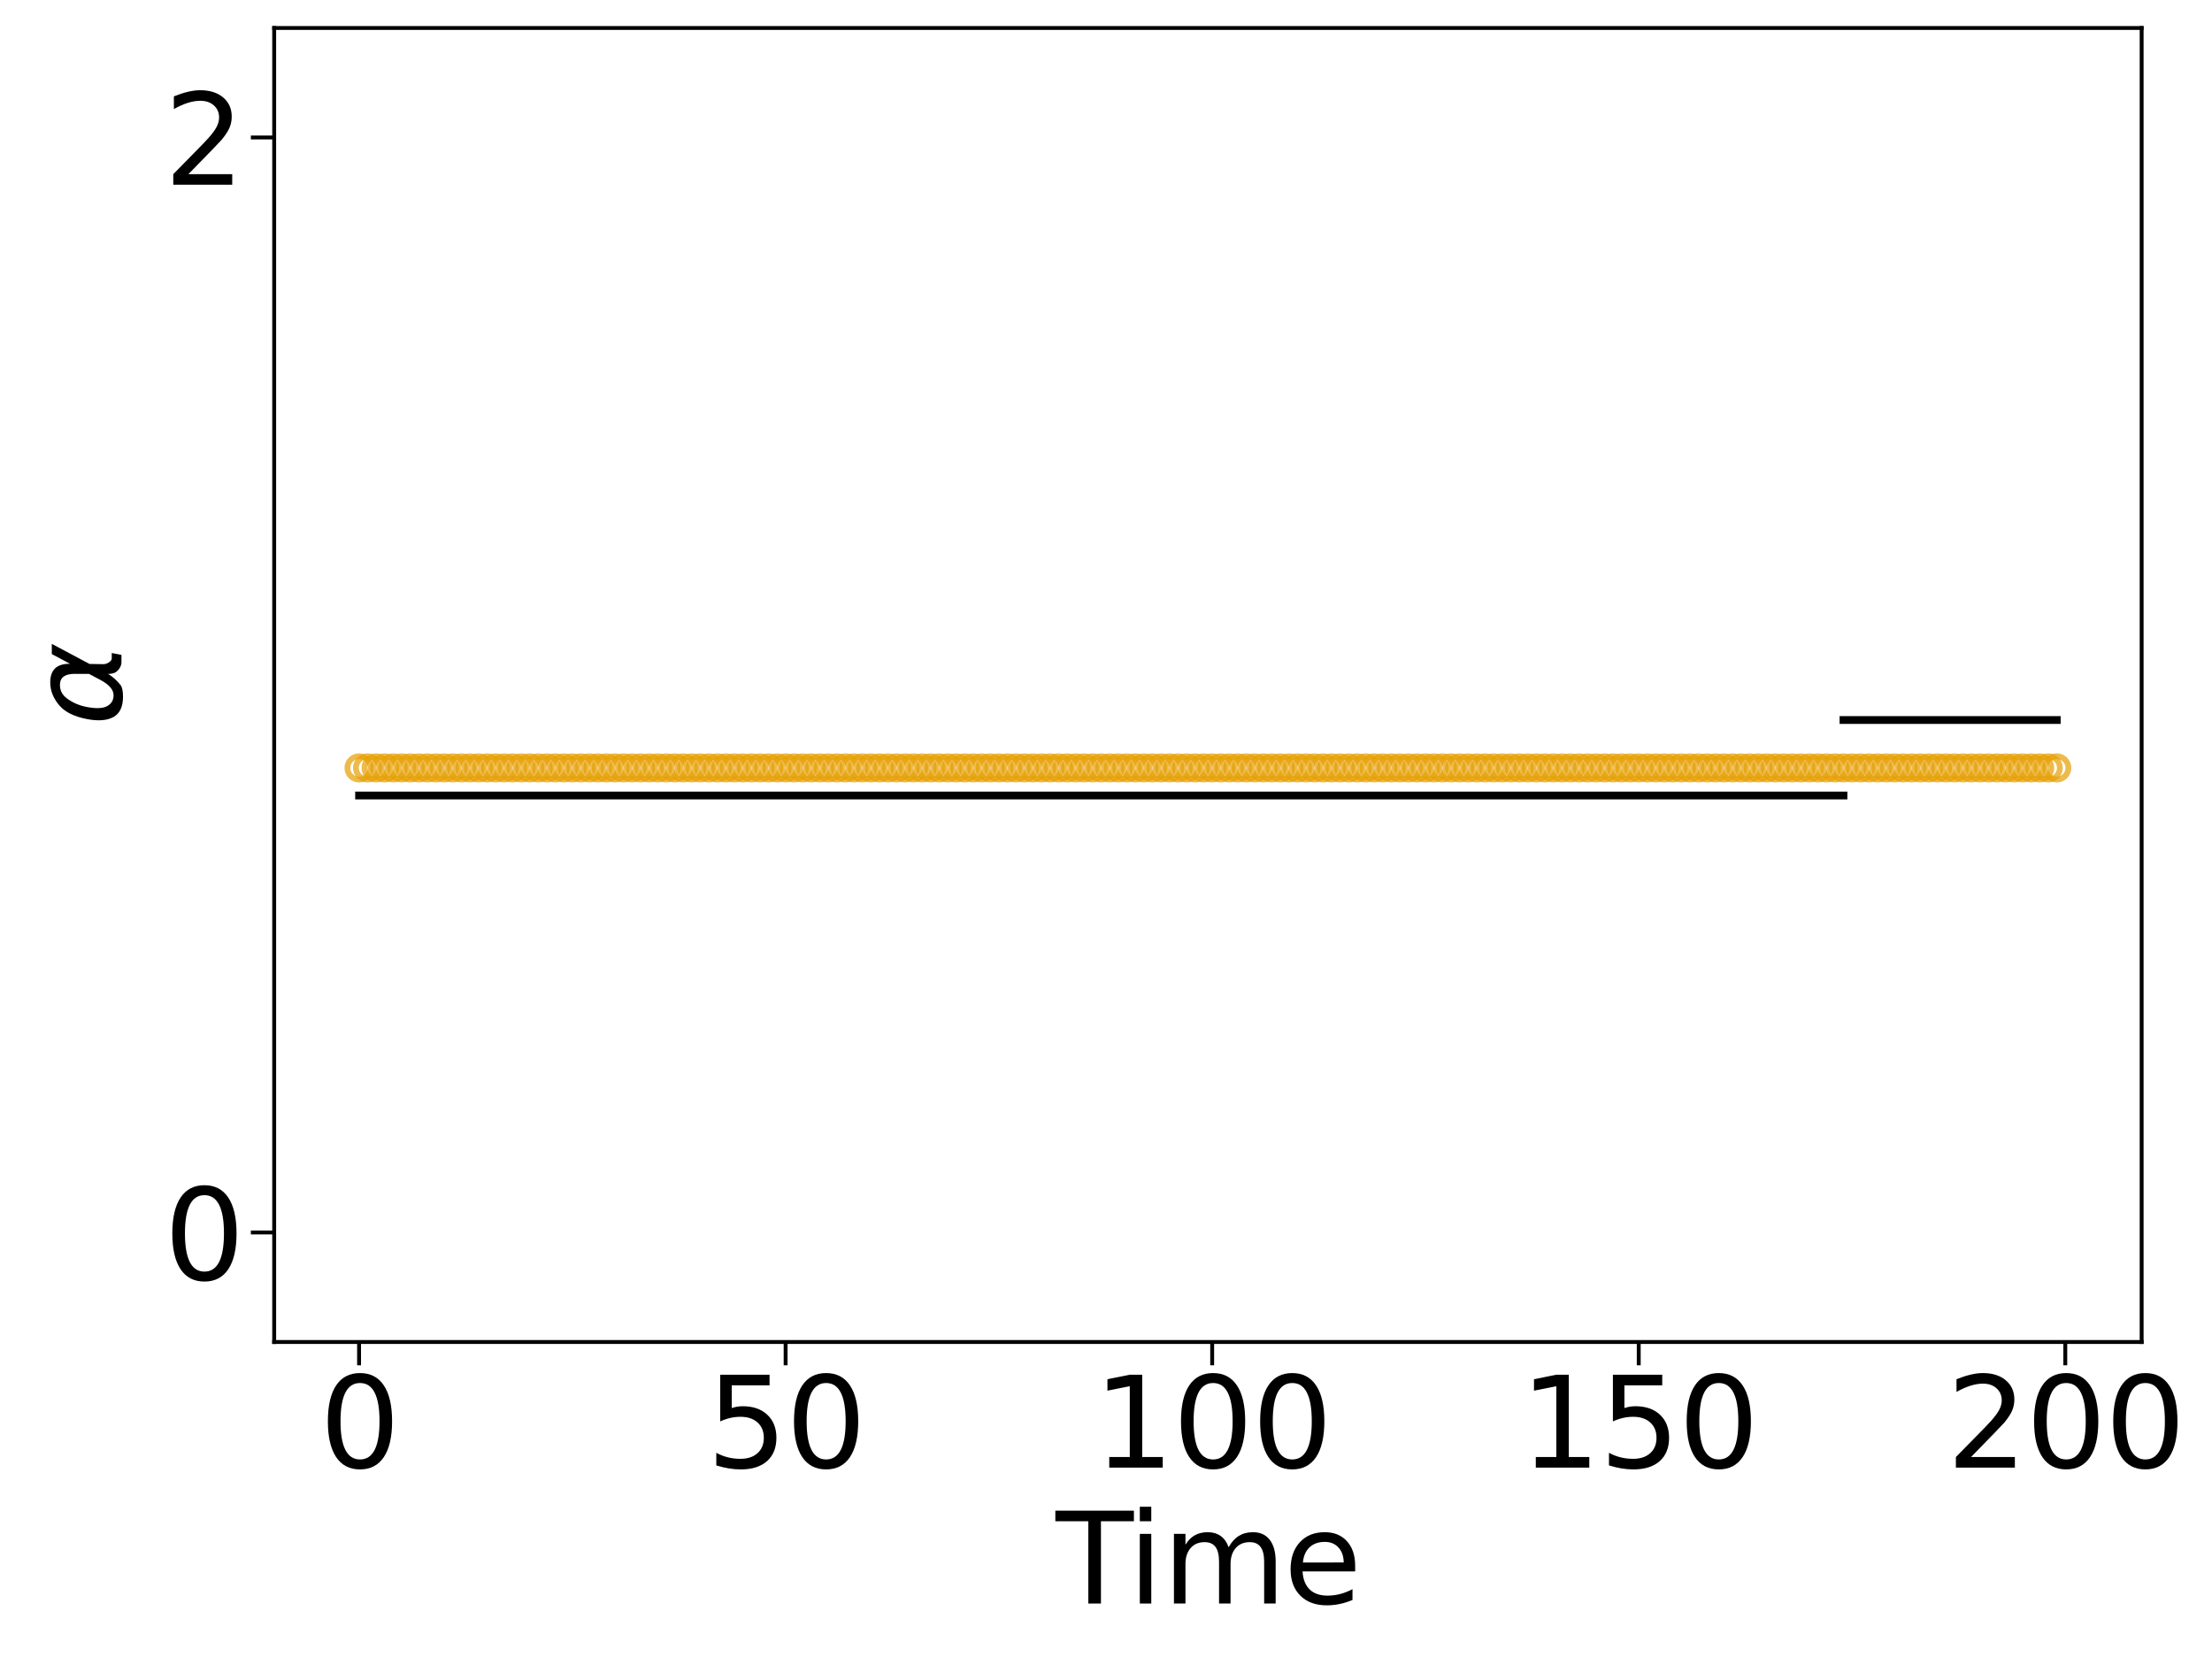 <?xml version="1.0" encoding="utf-8" standalone="no"?>
<!DOCTYPE svg PUBLIC "-//W3C//DTD SVG 1.1//EN"
  "http://www.w3.org/Graphics/SVG/1.1/DTD/svg11.dtd">
<svg xmlns:xlink="http://www.w3.org/1999/xlink" width="569.011pt" height="426.4pt" viewBox="0 0 569.011 426.4" xmlns="http://www.w3.org/2000/svg" version="1.1">
 <defs>
  <style type="text/css">*{stroke-linejoin: round; stroke-linecap: butt}</style>
 </defs>
 <g id="figure_1">
  <g id="patch_1">
   <path d="M 0 426.4 
L 569.011 426.4 
L 569.011 0 
L 0 0 
z
" style="fill: #ffffff"/>
  </g>
  <g id="axes_1">
   <g id="patch_2">
    <path d="M 70.53 345.26 
L 550.912 345.26 
L 550.912 7.2 
L 70.53 7.2 
z
" style="fill: #ffffff"/>
   </g>
   <g id="matplotlib.axis_1">
    <g id="xtick_1">
     <g id="line2d_1">
      <defs>
       <path id="m7468b38b75" d="M 0 0 
L 0 6 
" style="stroke: #000000"/>
      </defs>
      <g>
       <use xlink:href="#m7468b38b75" x="92.366" y="345.26" style="stroke: #000000"/>
      </g>
     </g>
     <g id="text_1">
      <!-- 0 -->
      <g transform="translate(82.186 377.575) scale(0.32 -0.32)">
       <defs>
        <path id="DejaVuSans-30" d="M 2034 4250 
Q 1547 4250 1301 3770 
Q 1056 3291 1056 2328 
Q 1056 1369 1301 889 
Q 1547 409 2034 409 
Q 2525 409 2770 889 
Q 3016 1369 3016 2328 
Q 3016 3291 2770 3770 
Q 2525 4250 2034 4250 
z
M 2034 4750 
Q 2819 4750 3233 4129 
Q 3647 3509 3647 2328 
Q 3647 1150 3233 529 
Q 2819 -91 2034 -91 
Q 1250 -91 836 529 
Q 422 1150 422 2328 
Q 422 3509 836 4129 
Q 1250 4750 2034 4750 
z
" transform="scale(0.016)"/>
       </defs>
       <use xlink:href="#DejaVuSans-30"/>
      </g>
     </g>
    </g>
    <g id="xtick_2">
     <g id="line2d_2">
      <g>
       <use xlink:href="#m7468b38b75" x="202.092" y="345.26" style="stroke: #000000"/>
      </g>
     </g>
     <g id="text_2">
      <!-- 50 -->
      <g transform="translate(181.732 377.575) scale(0.32 -0.32)">
       <defs>
        <path id="DejaVuSans-35" d="M 691 4666 
L 3169 4666 
L 3169 4134 
L 1269 4134 
L 1269 2991 
Q 1406 3038 1543 3061 
Q 1681 3084 1819 3084 
Q 2600 3084 3056 2656 
Q 3513 2228 3513 1497 
Q 3513 744 3044 326 
Q 2575 -91 1722 -91 
Q 1428 -91 1123 -41 
Q 819 9 494 109 
L 494 744 
Q 775 591 1075 516 
Q 1375 441 1709 441 
Q 2250 441 2565 725 
Q 2881 1009 2881 1497 
Q 2881 1984 2565 2268 
Q 2250 2553 1709 2553 
Q 1456 2553 1204 2497 
Q 953 2441 691 2322 
L 691 4666 
z
" transform="scale(0.016)"/>
       </defs>
       <use xlink:href="#DejaVuSans-35"/>
       <use xlink:href="#DejaVuSans-30" x="63.623"/>
      </g>
     </g>
    </g>
    <g id="xtick_3">
     <g id="line2d_3">
      <g>
       <use xlink:href="#m7468b38b75" x="311.818" y="345.26" style="stroke: #000000"/>
      </g>
     </g>
     <g id="text_3">
      <!-- 100 -->
      <g transform="translate(281.278 377.575) scale(0.32 -0.32)">
       <defs>
        <path id="DejaVuSans-31" d="M 794 531 
L 1825 531 
L 1825 4091 
L 703 3866 
L 703 4441 
L 1819 4666 
L 2450 4666 
L 2450 531 
L 3481 531 
L 3481 0 
L 794 0 
L 794 531 
z
" transform="scale(0.016)"/>
       </defs>
       <use xlink:href="#DejaVuSans-31"/>
       <use xlink:href="#DejaVuSans-30" x="63.623"/>
       <use xlink:href="#DejaVuSans-30" x="127.246"/>
      </g>
     </g>
    </g>
    <g id="xtick_4">
     <g id="line2d_4">
      <g>
       <use xlink:href="#m7468b38b75" x="421.544" y="345.26" style="stroke: #000000"/>
      </g>
     </g>
     <g id="text_4">
      <!-- 150 -->
      <g transform="translate(391.004 377.575) scale(0.32 -0.32)">
       <use xlink:href="#DejaVuSans-31"/>
       <use xlink:href="#DejaVuSans-35" x="63.623"/>
       <use xlink:href="#DejaVuSans-30" x="127.246"/>
      </g>
     </g>
    </g>
    <g id="xtick_5">
     <g id="line2d_5">
      <g>
       <use xlink:href="#m7468b38b75" x="531.271" y="345.26" style="stroke: #000000"/>
      </g>
     </g>
     <g id="text_5">
      <!-- 200 -->
      <g transform="translate(500.731 377.575) scale(0.32 -0.32)">
       <defs>
        <path id="DejaVuSans-32" d="M 1228 531 
L 3431 531 
L 3431 0 
L 469 0 
L 469 531 
Q 828 903 1448 1529 
Q 2069 2156 2228 2338 
Q 2531 2678 2651 2914 
Q 2772 3150 2772 3378 
Q 2772 3750 2511 3984 
Q 2250 4219 1831 4219 
Q 1534 4219 1204 4116 
Q 875 4013 500 3803 
L 500 4441 
Q 881 4594 1212 4672 
Q 1544 4750 1819 4750 
Q 2544 4750 2975 4387 
Q 3406 4025 3406 3419 
Q 3406 3131 3298 2873 
Q 3191 2616 2906 2266 
Q 2828 2175 2409 1742 
Q 1991 1309 1228 531 
z
" transform="scale(0.016)"/>
       </defs>
       <use xlink:href="#DejaVuSans-32"/>
       <use xlink:href="#DejaVuSans-30" x="63.623"/>
       <use xlink:href="#DejaVuSans-30" x="127.246"/>
      </g>
     </g>
    </g>
    <g id="text_6">
     <!-- Time -->
     <g transform="translate(271.573 412.545) scale(0.32 -0.32)">
      <defs>
       <path id="DejaVuSans-54" d="M -19 4666 
L 3928 4666 
L 3928 4134 
L 2272 4134 
L 2272 0 
L 1638 0 
L 1638 4134 
L -19 4134 
L -19 4666 
z
" transform="scale(0.016)"/>
       <path id="DejaVuSans-69" d="M 603 3500 
L 1178 3500 
L 1178 0 
L 603 0 
L 603 3500 
z
M 603 4863 
L 1178 4863 
L 1178 4134 
L 603 4134 
L 603 4863 
z
" transform="scale(0.016)"/>
       <path id="DejaVuSans-6d" d="M 3328 2828 
Q 3544 3216 3844 3400 
Q 4144 3584 4550 3584 
Q 5097 3584 5394 3201 
Q 5691 2819 5691 2113 
L 5691 0 
L 5113 0 
L 5113 2094 
Q 5113 2597 4934 2840 
Q 4756 3084 4391 3084 
Q 3944 3084 3684 2787 
Q 3425 2491 3425 1978 
L 3425 0 
L 2847 0 
L 2847 2094 
Q 2847 2600 2669 2842 
Q 2491 3084 2119 3084 
Q 1678 3084 1418 2786 
Q 1159 2488 1159 1978 
L 1159 0 
L 581 0 
L 581 3500 
L 1159 3500 
L 1159 2956 
Q 1356 3278 1631 3431 
Q 1906 3584 2284 3584 
Q 2666 3584 2933 3390 
Q 3200 3197 3328 2828 
z
" transform="scale(0.016)"/>
       <path id="DejaVuSans-65" d="M 3597 1894 
L 3597 1613 
L 953 1613 
Q 991 1019 1311 708 
Q 1631 397 2203 397 
Q 2534 397 2845 478 
Q 3156 559 3463 722 
L 3463 178 
Q 3153 47 2828 -22 
Q 2503 -91 2169 -91 
Q 1331 -91 842 396 
Q 353 884 353 1716 
Q 353 2575 817 3079 
Q 1281 3584 2069 3584 
Q 2775 3584 3186 3129 
Q 3597 2675 3597 1894 
z
M 3022 2063 
Q 3016 2534 2758 2815 
Q 2500 3097 2075 3097 
Q 1594 3097 1305 2825 
Q 1016 2553 972 2059 
L 3022 2063 
z
" transform="scale(0.016)"/>
      </defs>
      <use xlink:href="#DejaVuSans-54"/>
      <use xlink:href="#DejaVuSans-69" x="57.959"/>
      <use xlink:href="#DejaVuSans-6d" x="85.742"/>
      <use xlink:href="#DejaVuSans-65" x="183.154"/>
     </g>
    </g>
   </g>
   <g id="matplotlib.axis_2">
    <g id="ytick_1">
     <g id="line2d_6">
      <defs>
       <path id="m9750dbea5c" d="M 0 0 
L -6 0 
" style="stroke: #000000"/>
      </defs>
      <g>
       <use xlink:href="#m9750dbea5c" x="70.53" y="317.088" style="stroke: #000000"/>
      </g>
     </g>
     <g id="text_7">
      <!-- 0 -->
      <g transform="translate(42.17 329.246) scale(0.32 -0.32)">
       <use xlink:href="#DejaVuSans-30"/>
      </g>
     </g>
    </g>
    <g id="ytick_2">
     <g id="line2d_7">
      <g>
       <use xlink:href="#m9750dbea5c" x="70.53" y="35.372" style="stroke: #000000"/>
      </g>
     </g>
     <g id="text_8">
      <!-- 2 -->
      <g transform="translate(42.17 47.529) scale(0.32 -0.32)">
       <use xlink:href="#DejaVuSans-32"/>
      </g>
     </g>
    </g>
    <g id="text_9">
     <!-- $α$ -->
     <g transform="translate(31.515 186.79) rotate(-90) scale(0.32 -0.32)">
      <defs>
       <path id="DejaVuSans-Oblique-3b1" d="M 2619 1628 
L 2622 2350 
Q 2625 3088 2069 3091 
Q 1653 3094 1394 2747 
Q 1069 2319 959 1747 
Q 825 1059 994 731 
Q 1169 397 1547 397 
Q 1966 397 2319 1063 
L 2619 1628 
z
M 2166 3578 
Q 3141 3594 3128 2584 
Q 3128 2584 3616 3500 
L 4128 3500 
L 3119 1603 
L 3109 919 
Q 3109 766 3194 638 
Q 3291 488 3391 488 
L 3669 488 
L 3575 0 
L 3228 0 
Q 2934 0 2722 263 
Q 2622 394 2619 669 
Q 2416 334 2066 50 
Q 1900 -81 1453 -78 
Q 722 -72 456 397 
Q 184 884 353 1747 
Q 534 2675 1009 3097 
Q 1544 3569 2166 3578 
z
" transform="scale(0.016)"/>
      </defs>
      <use xlink:href="#DejaVuSans-Oblique-3b1" transform="translate(0 0.844)"/>
     </g>
    </g>
   </g>
   <g id="line2d_8">
    <defs>
     <path id="mde50f53dd7" d="M 0 3 
C 0.796 3 1.559 2.684 2.121 2.121 
C 2.684 1.559 3 0.796 3 0 
C 3 -0.796 2.684 -1.559 2.121 -2.121 
C 1.559 -2.684 0.796 -3 0 -3 
C -0.796 -3 -1.559 -2.684 -2.121 -2.121 
C -2.684 -1.559 -3 -0.796 -3 0 
C -3 0.796 -2.684 1.559 -2.121 2.121 
C -1.559 2.684 -0.796 3 0 3 
z
" style="stroke: #e69f00; stroke-opacity: 0.7; stroke-width: 1.5"/>
    </defs>
    <g clip-path="url(#p33b80fe5d4)">
     <use xlink:href="#mde50f53dd7" x="92.366" y="197.562" style="fill-opacity: 0; stroke: #e69f00; stroke-opacity: 0.7; stroke-width: 1.5"/>
     <use xlink:href="#mde50f53dd7" x="94.56" y="197.562" style="fill-opacity: 0; stroke: #e69f00; stroke-opacity: 0.7; stroke-width: 1.5"/>
     <use xlink:href="#mde50f53dd7" x="96.755" y="197.562" style="fill-opacity: 0; stroke: #e69f00; stroke-opacity: 0.7; stroke-width: 1.5"/>
     <use xlink:href="#mde50f53dd7" x="98.949" y="197.562" style="fill-opacity: 0; stroke: #e69f00; stroke-opacity: 0.7; stroke-width: 1.5"/>
     <use xlink:href="#mde50f53dd7" x="101.144" y="197.562" style="fill-opacity: 0; stroke: #e69f00; stroke-opacity: 0.7; stroke-width: 1.5"/>
     <use xlink:href="#mde50f53dd7" x="103.338" y="197.562" style="fill-opacity: 0; stroke: #e69f00; stroke-opacity: 0.7; stroke-width: 1.5"/>
     <use xlink:href="#mde50f53dd7" x="105.533" y="197.562" style="fill-opacity: 0; stroke: #e69f00; stroke-opacity: 0.7; stroke-width: 1.5"/>
     <use xlink:href="#mde50f53dd7" x="107.727" y="197.562" style="fill-opacity: 0; stroke: #e69f00; stroke-opacity: 0.7; stroke-width: 1.5"/>
     <use xlink:href="#mde50f53dd7" x="109.922" y="197.562" style="fill-opacity: 0; stroke: #e69f00; stroke-opacity: 0.7; stroke-width: 1.5"/>
     <use xlink:href="#mde50f53dd7" x="112.116" y="197.562" style="fill-opacity: 0; stroke: #e69f00; stroke-opacity: 0.7; stroke-width: 1.5"/>
     <use xlink:href="#mde50f53dd7" x="114.311" y="197.562" style="fill-opacity: 0; stroke: #e69f00; stroke-opacity: 0.7; stroke-width: 1.5"/>
     <use xlink:href="#mde50f53dd7" x="116.505" y="197.562" style="fill-opacity: 0; stroke: #e69f00; stroke-opacity: 0.7; stroke-width: 1.5"/>
     <use xlink:href="#mde50f53dd7" x="118.7" y="197.562" style="fill-opacity: 0; stroke: #e69f00; stroke-opacity: 0.7; stroke-width: 1.5"/>
     <use xlink:href="#mde50f53dd7" x="120.894" y="197.562" style="fill-opacity: 0; stroke: #e69f00; stroke-opacity: 0.7; stroke-width: 1.5"/>
     <use xlink:href="#mde50f53dd7" x="123.089" y="197.562" style="fill-opacity: 0; stroke: #e69f00; stroke-opacity: 0.7; stroke-width: 1.5"/>
     <use xlink:href="#mde50f53dd7" x="125.283" y="197.562" style="fill-opacity: 0; stroke: #e69f00; stroke-opacity: 0.7; stroke-width: 1.5"/>
     <use xlink:href="#mde50f53dd7" x="127.478" y="197.562" style="fill-opacity: 0; stroke: #e69f00; stroke-opacity: 0.7; stroke-width: 1.5"/>
     <use xlink:href="#mde50f53dd7" x="129.672" y="197.562" style="fill-opacity: 0; stroke: #e69f00; stroke-opacity: 0.7; stroke-width: 1.5"/>
     <use xlink:href="#mde50f53dd7" x="131.867" y="197.562" style="fill-opacity: 0; stroke: #e69f00; stroke-opacity: 0.7; stroke-width: 1.5"/>
     <use xlink:href="#mde50f53dd7" x="134.062" y="197.562" style="fill-opacity: 0; stroke: #e69f00; stroke-opacity: 0.7; stroke-width: 1.5"/>
     <use xlink:href="#mde50f53dd7" x="136.256" y="197.562" style="fill-opacity: 0; stroke: #e69f00; stroke-opacity: 0.7; stroke-width: 1.5"/>
     <use xlink:href="#mde50f53dd7" x="138.451" y="197.562" style="fill-opacity: 0; stroke: #e69f00; stroke-opacity: 0.7; stroke-width: 1.5"/>
     <use xlink:href="#mde50f53dd7" x="140.645" y="197.562" style="fill-opacity: 0; stroke: #e69f00; stroke-opacity: 0.7; stroke-width: 1.5"/>
     <use xlink:href="#mde50f53dd7" x="142.84" y="197.562" style="fill-opacity: 0; stroke: #e69f00; stroke-opacity: 0.7; stroke-width: 1.5"/>
     <use xlink:href="#mde50f53dd7" x="145.034" y="197.562" style="fill-opacity: 0; stroke: #e69f00; stroke-opacity: 0.7; stroke-width: 1.5"/>
     <use xlink:href="#mde50f53dd7" x="147.229" y="197.562" style="fill-opacity: 0; stroke: #e69f00; stroke-opacity: 0.7; stroke-width: 1.5"/>
     <use xlink:href="#mde50f53dd7" x="149.423" y="197.562" style="fill-opacity: 0; stroke: #e69f00; stroke-opacity: 0.7; stroke-width: 1.5"/>
     <use xlink:href="#mde50f53dd7" x="151.618" y="197.562" style="fill-opacity: 0; stroke: #e69f00; stroke-opacity: 0.7; stroke-width: 1.5"/>
     <use xlink:href="#mde50f53dd7" x="153.812" y="197.562" style="fill-opacity: 0; stroke: #e69f00; stroke-opacity: 0.7; stroke-width: 1.5"/>
     <use xlink:href="#mde50f53dd7" x="156.007" y="197.562" style="fill-opacity: 0; stroke: #e69f00; stroke-opacity: 0.7; stroke-width: 1.5"/>
     <use xlink:href="#mde50f53dd7" x="158.201" y="197.562" style="fill-opacity: 0; stroke: #e69f00; stroke-opacity: 0.7; stroke-width: 1.5"/>
     <use xlink:href="#mde50f53dd7" x="160.396" y="197.562" style="fill-opacity: 0; stroke: #e69f00; stroke-opacity: 0.7; stroke-width: 1.5"/>
     <use xlink:href="#mde50f53dd7" x="162.59" y="197.562" style="fill-opacity: 0; stroke: #e69f00; stroke-opacity: 0.7; stroke-width: 1.5"/>
     <use xlink:href="#mde50f53dd7" x="164.785" y="197.562" style="fill-opacity: 0; stroke: #e69f00; stroke-opacity: 0.7; stroke-width: 1.5"/>
     <use xlink:href="#mde50f53dd7" x="166.979" y="197.562" style="fill-opacity: 0; stroke: #e69f00; stroke-opacity: 0.7; stroke-width: 1.5"/>
     <use xlink:href="#mde50f53dd7" x="169.174" y="197.562" style="fill-opacity: 0; stroke: #e69f00; stroke-opacity: 0.7; stroke-width: 1.5"/>
     <use xlink:href="#mde50f53dd7" x="171.368" y="197.562" style="fill-opacity: 0; stroke: #e69f00; stroke-opacity: 0.7; stroke-width: 1.5"/>
     <use xlink:href="#mde50f53dd7" x="173.563" y="197.562" style="fill-opacity: 0; stroke: #e69f00; stroke-opacity: 0.7; stroke-width: 1.5"/>
     <use xlink:href="#mde50f53dd7" x="175.757" y="197.562" style="fill-opacity: 0; stroke: #e69f00; stroke-opacity: 0.7; stroke-width: 1.5"/>
     <use xlink:href="#mde50f53dd7" x="177.952" y="197.562" style="fill-opacity: 0; stroke: #e69f00; stroke-opacity: 0.7; stroke-width: 1.5"/>
     <use xlink:href="#mde50f53dd7" x="180.147" y="197.562" style="fill-opacity: 0; stroke: #e69f00; stroke-opacity: 0.7; stroke-width: 1.5"/>
     <use xlink:href="#mde50f53dd7" x="182.341" y="197.562" style="fill-opacity: 0; stroke: #e69f00; stroke-opacity: 0.7; stroke-width: 1.5"/>
     <use xlink:href="#mde50f53dd7" x="184.536" y="197.562" style="fill-opacity: 0; stroke: #e69f00; stroke-opacity: 0.7; stroke-width: 1.5"/>
     <use xlink:href="#mde50f53dd7" x="186.73" y="197.562" style="fill-opacity: 0; stroke: #e69f00; stroke-opacity: 0.7; stroke-width: 1.5"/>
     <use xlink:href="#mde50f53dd7" x="188.925" y="197.562" style="fill-opacity: 0; stroke: #e69f00; stroke-opacity: 0.7; stroke-width: 1.5"/>
     <use xlink:href="#mde50f53dd7" x="191.119" y="197.562" style="fill-opacity: 0; stroke: #e69f00; stroke-opacity: 0.7; stroke-width: 1.5"/>
     <use xlink:href="#mde50f53dd7" x="193.314" y="197.562" style="fill-opacity: 0; stroke: #e69f00; stroke-opacity: 0.7; stroke-width: 1.5"/>
     <use xlink:href="#mde50f53dd7" x="195.508" y="197.562" style="fill-opacity: 0; stroke: #e69f00; stroke-opacity: 0.7; stroke-width: 1.5"/>
     <use xlink:href="#mde50f53dd7" x="197.703" y="197.562" style="fill-opacity: 0; stroke: #e69f00; stroke-opacity: 0.7; stroke-width: 1.5"/>
     <use xlink:href="#mde50f53dd7" x="199.897" y="197.562" style="fill-opacity: 0; stroke: #e69f00; stroke-opacity: 0.7; stroke-width: 1.5"/>
     <use xlink:href="#mde50f53dd7" x="202.092" y="197.562" style="fill-opacity: 0; stroke: #e69f00; stroke-opacity: 0.7; stroke-width: 1.5"/>
     <use xlink:href="#mde50f53dd7" x="204.286" y="197.562" style="fill-opacity: 0; stroke: #e69f00; stroke-opacity: 0.7; stroke-width: 1.5"/>
     <use xlink:href="#mde50f53dd7" x="206.481" y="197.562" style="fill-opacity: 0; stroke: #e69f00; stroke-opacity: 0.7; stroke-width: 1.5"/>
     <use xlink:href="#mde50f53dd7" x="208.675" y="197.562" style="fill-opacity: 0; stroke: #e69f00; stroke-opacity: 0.7; stroke-width: 1.5"/>
     <use xlink:href="#mde50f53dd7" x="210.87" y="197.562" style="fill-opacity: 0; stroke: #e69f00; stroke-opacity: 0.7; stroke-width: 1.5"/>
     <use xlink:href="#mde50f53dd7" x="213.064" y="197.562" style="fill-opacity: 0; stroke: #e69f00; stroke-opacity: 0.7; stroke-width: 1.5"/>
     <use xlink:href="#mde50f53dd7" x="215.259" y="197.562" style="fill-opacity: 0; stroke: #e69f00; stroke-opacity: 0.7; stroke-width: 1.5"/>
     <use xlink:href="#mde50f53dd7" x="217.453" y="197.562" style="fill-opacity: 0; stroke: #e69f00; stroke-opacity: 0.7; stroke-width: 1.5"/>
     <use xlink:href="#mde50f53dd7" x="219.648" y="197.562" style="fill-opacity: 0; stroke: #e69f00; stroke-opacity: 0.7; stroke-width: 1.5"/>
     <use xlink:href="#mde50f53dd7" x="221.843" y="197.562" style="fill-opacity: 0; stroke: #e69f00; stroke-opacity: 0.7; stroke-width: 1.5"/>
     <use xlink:href="#mde50f53dd7" x="224.037" y="197.562" style="fill-opacity: 0; stroke: #e69f00; stroke-opacity: 0.7; stroke-width: 1.5"/>
     <use xlink:href="#mde50f53dd7" x="226.232" y="197.562" style="fill-opacity: 0; stroke: #e69f00; stroke-opacity: 0.7; stroke-width: 1.5"/>
     <use xlink:href="#mde50f53dd7" x="228.426" y="197.562" style="fill-opacity: 0; stroke: #e69f00; stroke-opacity: 0.7; stroke-width: 1.5"/>
     <use xlink:href="#mde50f53dd7" x="230.621" y="197.562" style="fill-opacity: 0; stroke: #e69f00; stroke-opacity: 0.7; stroke-width: 1.5"/>
     <use xlink:href="#mde50f53dd7" x="232.815" y="197.562" style="fill-opacity: 0; stroke: #e69f00; stroke-opacity: 0.7; stroke-width: 1.5"/>
     <use xlink:href="#mde50f53dd7" x="235.01" y="197.562" style="fill-opacity: 0; stroke: #e69f00; stroke-opacity: 0.7; stroke-width: 1.5"/>
     <use xlink:href="#mde50f53dd7" x="237.204" y="197.562" style="fill-opacity: 0; stroke: #e69f00; stroke-opacity: 0.7; stroke-width: 1.5"/>
     <use xlink:href="#mde50f53dd7" x="239.399" y="197.562" style="fill-opacity: 0; stroke: #e69f00; stroke-opacity: 0.7; stroke-width: 1.5"/>
     <use xlink:href="#mde50f53dd7" x="241.593" y="197.562" style="fill-opacity: 0; stroke: #e69f00; stroke-opacity: 0.7; stroke-width: 1.5"/>
     <use xlink:href="#mde50f53dd7" x="243.788" y="197.562" style="fill-opacity: 0; stroke: #e69f00; stroke-opacity: 0.7; stroke-width: 1.5"/>
     <use xlink:href="#mde50f53dd7" x="245.982" y="197.562" style="fill-opacity: 0; stroke: #e69f00; stroke-opacity: 0.7; stroke-width: 1.5"/>
     <use xlink:href="#mde50f53dd7" x="248.177" y="197.562" style="fill-opacity: 0; stroke: #e69f00; stroke-opacity: 0.7; stroke-width: 1.5"/>
     <use xlink:href="#mde50f53dd7" x="250.371" y="197.562" style="fill-opacity: 0; stroke: #e69f00; stroke-opacity: 0.7; stroke-width: 1.5"/>
     <use xlink:href="#mde50f53dd7" x="252.566" y="197.562" style="fill-opacity: 0; stroke: #e69f00; stroke-opacity: 0.7; stroke-width: 1.5"/>
     <use xlink:href="#mde50f53dd7" x="254.76" y="197.562" style="fill-opacity: 0; stroke: #e69f00; stroke-opacity: 0.7; stroke-width: 1.5"/>
     <use xlink:href="#mde50f53dd7" x="256.955" y="197.562" style="fill-opacity: 0; stroke: #e69f00; stroke-opacity: 0.7; stroke-width: 1.5"/>
     <use xlink:href="#mde50f53dd7" x="259.149" y="197.562" style="fill-opacity: 0; stroke: #e69f00; stroke-opacity: 0.7; stroke-width: 1.5"/>
     <use xlink:href="#mde50f53dd7" x="261.344" y="197.562" style="fill-opacity: 0; stroke: #e69f00; stroke-opacity: 0.7; stroke-width: 1.5"/>
     <use xlink:href="#mde50f53dd7" x="263.539" y="197.562" style="fill-opacity: 0; stroke: #e69f00; stroke-opacity: 0.7; stroke-width: 1.5"/>
     <use xlink:href="#mde50f53dd7" x="265.733" y="197.562" style="fill-opacity: 0; stroke: #e69f00; stroke-opacity: 0.7; stroke-width: 1.5"/>
     <use xlink:href="#mde50f53dd7" x="267.928" y="197.562" style="fill-opacity: 0; stroke: #e69f00; stroke-opacity: 0.7; stroke-width: 1.5"/>
     <use xlink:href="#mde50f53dd7" x="270.122" y="197.562" style="fill-opacity: 0; stroke: #e69f00; stroke-opacity: 0.7; stroke-width: 1.5"/>
     <use xlink:href="#mde50f53dd7" x="272.317" y="197.562" style="fill-opacity: 0; stroke: #e69f00; stroke-opacity: 0.7; stroke-width: 1.5"/>
     <use xlink:href="#mde50f53dd7" x="274.511" y="197.562" style="fill-opacity: 0; stroke: #e69f00; stroke-opacity: 0.7; stroke-width: 1.5"/>
     <use xlink:href="#mde50f53dd7" x="276.706" y="197.562" style="fill-opacity: 0; stroke: #e69f00; stroke-opacity: 0.7; stroke-width: 1.5"/>
     <use xlink:href="#mde50f53dd7" x="278.9" y="197.562" style="fill-opacity: 0; stroke: #e69f00; stroke-opacity: 0.7; stroke-width: 1.5"/>
     <use xlink:href="#mde50f53dd7" x="281.095" y="197.562" style="fill-opacity: 0; stroke: #e69f00; stroke-opacity: 0.7; stroke-width: 1.5"/>
     <use xlink:href="#mde50f53dd7" x="283.289" y="197.562" style="fill-opacity: 0; stroke: #e69f00; stroke-opacity: 0.7; stroke-width: 1.5"/>
     <use xlink:href="#mde50f53dd7" x="285.484" y="197.562" style="fill-opacity: 0; stroke: #e69f00; stroke-opacity: 0.7; stroke-width: 1.5"/>
     <use xlink:href="#mde50f53dd7" x="287.678" y="197.562" style="fill-opacity: 0; stroke: #e69f00; stroke-opacity: 0.7; stroke-width: 1.5"/>
     <use xlink:href="#mde50f53dd7" x="289.873" y="197.562" style="fill-opacity: 0; stroke: #e69f00; stroke-opacity: 0.7; stroke-width: 1.5"/>
     <use xlink:href="#mde50f53dd7" x="292.067" y="197.562" style="fill-opacity: 0; stroke: #e69f00; stroke-opacity: 0.7; stroke-width: 1.5"/>
     <use xlink:href="#mde50f53dd7" x="294.262" y="197.562" style="fill-opacity: 0; stroke: #e69f00; stroke-opacity: 0.7; stroke-width: 1.5"/>
     <use xlink:href="#mde50f53dd7" x="296.456" y="197.562" style="fill-opacity: 0; stroke: #e69f00; stroke-opacity: 0.7; stroke-width: 1.5"/>
     <use xlink:href="#mde50f53dd7" x="298.651" y="197.562" style="fill-opacity: 0; stroke: #e69f00; stroke-opacity: 0.7; stroke-width: 1.5"/>
     <use xlink:href="#mde50f53dd7" x="300.845" y="197.562" style="fill-opacity: 0; stroke: #e69f00; stroke-opacity: 0.7; stroke-width: 1.5"/>
     <use xlink:href="#mde50f53dd7" x="303.04" y="197.562" style="fill-opacity: 0; stroke: #e69f00; stroke-opacity: 0.7; stroke-width: 1.5"/>
     <use xlink:href="#mde50f53dd7" x="305.234" y="197.562" style="fill-opacity: 0; stroke: #e69f00; stroke-opacity: 0.7; stroke-width: 1.5"/>
     <use xlink:href="#mde50f53dd7" x="307.429" y="197.562" style="fill-opacity: 0; stroke: #e69f00; stroke-opacity: 0.7; stroke-width: 1.5"/>
     <use xlink:href="#mde50f53dd7" x="309.624" y="197.562" style="fill-opacity: 0; stroke: #e69f00; stroke-opacity: 0.7; stroke-width: 1.5"/>
     <use xlink:href="#mde50f53dd7" x="311.818" y="197.562" style="fill-opacity: 0; stroke: #e69f00; stroke-opacity: 0.7; stroke-width: 1.5"/>
     <use xlink:href="#mde50f53dd7" x="314.013" y="197.562" style="fill-opacity: 0; stroke: #e69f00; stroke-opacity: 0.7; stroke-width: 1.5"/>
     <use xlink:href="#mde50f53dd7" x="316.207" y="197.562" style="fill-opacity: 0; stroke: #e69f00; stroke-opacity: 0.7; stroke-width: 1.5"/>
     <use xlink:href="#mde50f53dd7" x="318.402" y="197.562" style="fill-opacity: 0; stroke: #e69f00; stroke-opacity: 0.7; stroke-width: 1.5"/>
     <use xlink:href="#mde50f53dd7" x="320.596" y="197.562" style="fill-opacity: 0; stroke: #e69f00; stroke-opacity: 0.7; stroke-width: 1.5"/>
     <use xlink:href="#mde50f53dd7" x="322.791" y="197.562" style="fill-opacity: 0; stroke: #e69f00; stroke-opacity: 0.7; stroke-width: 1.5"/>
     <use xlink:href="#mde50f53dd7" x="324.985" y="197.562" style="fill-opacity: 0; stroke: #e69f00; stroke-opacity: 0.7; stroke-width: 1.5"/>
     <use xlink:href="#mde50f53dd7" x="327.18" y="197.562" style="fill-opacity: 0; stroke: #e69f00; stroke-opacity: 0.7; stroke-width: 1.5"/>
     <use xlink:href="#mde50f53dd7" x="329.374" y="197.562" style="fill-opacity: 0; stroke: #e69f00; stroke-opacity: 0.7; stroke-width: 1.5"/>
     <use xlink:href="#mde50f53dd7" x="331.569" y="197.562" style="fill-opacity: 0; stroke: #e69f00; stroke-opacity: 0.7; stroke-width: 1.5"/>
     <use xlink:href="#mde50f53dd7" x="333.763" y="197.562" style="fill-opacity: 0; stroke: #e69f00; stroke-opacity: 0.7; stroke-width: 1.5"/>
     <use xlink:href="#mde50f53dd7" x="335.958" y="197.562" style="fill-opacity: 0; stroke: #e69f00; stroke-opacity: 0.7; stroke-width: 1.5"/>
     <use xlink:href="#mde50f53dd7" x="338.152" y="197.562" style="fill-opacity: 0; stroke: #e69f00; stroke-opacity: 0.7; stroke-width: 1.5"/>
     <use xlink:href="#mde50f53dd7" x="340.347" y="197.562" style="fill-opacity: 0; stroke: #e69f00; stroke-opacity: 0.7; stroke-width: 1.5"/>
     <use xlink:href="#mde50f53dd7" x="342.541" y="197.562" style="fill-opacity: 0; stroke: #e69f00; stroke-opacity: 0.7; stroke-width: 1.5"/>
     <use xlink:href="#mde50f53dd7" x="344.736" y="197.562" style="fill-opacity: 0; stroke: #e69f00; stroke-opacity: 0.7; stroke-width: 1.5"/>
     <use xlink:href="#mde50f53dd7" x="346.93" y="197.562" style="fill-opacity: 0; stroke: #e69f00; stroke-opacity: 0.7; stroke-width: 1.5"/>
     <use xlink:href="#mde50f53dd7" x="349.125" y="197.562" style="fill-opacity: 0; stroke: #e69f00; stroke-opacity: 0.7; stroke-width: 1.5"/>
     <use xlink:href="#mde50f53dd7" x="351.32" y="197.562" style="fill-opacity: 0; stroke: #e69f00; stroke-opacity: 0.7; stroke-width: 1.5"/>
     <use xlink:href="#mde50f53dd7" x="353.514" y="197.562" style="fill-opacity: 0; stroke: #e69f00; stroke-opacity: 0.7; stroke-width: 1.5"/>
     <use xlink:href="#mde50f53dd7" x="355.709" y="197.562" style="fill-opacity: 0; stroke: #e69f00; stroke-opacity: 0.7; stroke-width: 1.5"/>
     <use xlink:href="#mde50f53dd7" x="357.903" y="197.562" style="fill-opacity: 0; stroke: #e69f00; stroke-opacity: 0.7; stroke-width: 1.5"/>
     <use xlink:href="#mde50f53dd7" x="360.098" y="197.562" style="fill-opacity: 0; stroke: #e69f00; stroke-opacity: 0.7; stroke-width: 1.5"/>
     <use xlink:href="#mde50f53dd7" x="362.292" y="197.562" style="fill-opacity: 0; stroke: #e69f00; stroke-opacity: 0.7; stroke-width: 1.5"/>
     <use xlink:href="#mde50f53dd7" x="364.487" y="197.562" style="fill-opacity: 0; stroke: #e69f00; stroke-opacity: 0.7; stroke-width: 1.5"/>
     <use xlink:href="#mde50f53dd7" x="366.681" y="197.562" style="fill-opacity: 0; stroke: #e69f00; stroke-opacity: 0.7; stroke-width: 1.5"/>
     <use xlink:href="#mde50f53dd7" x="368.876" y="197.562" style="fill-opacity: 0; stroke: #e69f00; stroke-opacity: 0.7; stroke-width: 1.5"/>
     <use xlink:href="#mde50f53dd7" x="371.07" y="197.562" style="fill-opacity: 0; stroke: #e69f00; stroke-opacity: 0.7; stroke-width: 1.5"/>
     <use xlink:href="#mde50f53dd7" x="373.265" y="197.562" style="fill-opacity: 0; stroke: #e69f00; stroke-opacity: 0.7; stroke-width: 1.5"/>
     <use xlink:href="#mde50f53dd7" x="375.459" y="197.562" style="fill-opacity: 0; stroke: #e69f00; stroke-opacity: 0.7; stroke-width: 1.5"/>
     <use xlink:href="#mde50f53dd7" x="377.654" y="197.562" style="fill-opacity: 0; stroke: #e69f00; stroke-opacity: 0.7; stroke-width: 1.5"/>
     <use xlink:href="#mde50f53dd7" x="379.848" y="197.562" style="fill-opacity: 0; stroke: #e69f00; stroke-opacity: 0.7; stroke-width: 1.5"/>
     <use xlink:href="#mde50f53dd7" x="382.043" y="197.562" style="fill-opacity: 0; stroke: #e69f00; stroke-opacity: 0.7; stroke-width: 1.5"/>
     <use xlink:href="#mde50f53dd7" x="384.237" y="197.562" style="fill-opacity: 0; stroke: #e69f00; stroke-opacity: 0.7; stroke-width: 1.5"/>
     <use xlink:href="#mde50f53dd7" x="386.432" y="197.562" style="fill-opacity: 0; stroke: #e69f00; stroke-opacity: 0.7; stroke-width: 1.5"/>
     <use xlink:href="#mde50f53dd7" x="388.626" y="197.562" style="fill-opacity: 0; stroke: #e69f00; stroke-opacity: 0.7; stroke-width: 1.5"/>
     <use xlink:href="#mde50f53dd7" x="390.821" y="197.562" style="fill-opacity: 0; stroke: #e69f00; stroke-opacity: 0.7; stroke-width: 1.5"/>
     <use xlink:href="#mde50f53dd7" x="393.016" y="197.562" style="fill-opacity: 0; stroke: #e69f00; stroke-opacity: 0.7; stroke-width: 1.5"/>
     <use xlink:href="#mde50f53dd7" x="395.21" y="197.562" style="fill-opacity: 0; stroke: #e69f00; stroke-opacity: 0.7; stroke-width: 1.5"/>
     <use xlink:href="#mde50f53dd7" x="397.405" y="197.562" style="fill-opacity: 0; stroke: #e69f00; stroke-opacity: 0.7; stroke-width: 1.5"/>
     <use xlink:href="#mde50f53dd7" x="399.599" y="197.562" style="fill-opacity: 0; stroke: #e69f00; stroke-opacity: 0.7; stroke-width: 1.5"/>
     <use xlink:href="#mde50f53dd7" x="401.794" y="197.562" style="fill-opacity: 0; stroke: #e69f00; stroke-opacity: 0.7; stroke-width: 1.5"/>
     <use xlink:href="#mde50f53dd7" x="403.988" y="197.562" style="fill-opacity: 0; stroke: #e69f00; stroke-opacity: 0.7; stroke-width: 1.5"/>
     <use xlink:href="#mde50f53dd7" x="406.183" y="197.562" style="fill-opacity: 0; stroke: #e69f00; stroke-opacity: 0.7; stroke-width: 1.5"/>
     <use xlink:href="#mde50f53dd7" x="408.377" y="197.562" style="fill-opacity: 0; stroke: #e69f00; stroke-opacity: 0.7; stroke-width: 1.5"/>
     <use xlink:href="#mde50f53dd7" x="410.572" y="197.562" style="fill-opacity: 0; stroke: #e69f00; stroke-opacity: 0.7; stroke-width: 1.5"/>
     <use xlink:href="#mde50f53dd7" x="412.766" y="197.562" style="fill-opacity: 0; stroke: #e69f00; stroke-opacity: 0.7; stroke-width: 1.5"/>
     <use xlink:href="#mde50f53dd7" x="414.961" y="197.562" style="fill-opacity: 0; stroke: #e69f00; stroke-opacity: 0.7; stroke-width: 1.5"/>
     <use xlink:href="#mde50f53dd7" x="417.155" y="197.562" style="fill-opacity: 0; stroke: #e69f00; stroke-opacity: 0.7; stroke-width: 1.5"/>
     <use xlink:href="#mde50f53dd7" x="419.35" y="197.562" style="fill-opacity: 0; stroke: #e69f00; stroke-opacity: 0.7; stroke-width: 1.5"/>
     <use xlink:href="#mde50f53dd7" x="421.544" y="197.562" style="fill-opacity: 0; stroke: #e69f00; stroke-opacity: 0.7; stroke-width: 1.5"/>
     <use xlink:href="#mde50f53dd7" x="423.739" y="197.562" style="fill-opacity: 0; stroke: #e69f00; stroke-opacity: 0.7; stroke-width: 1.5"/>
     <use xlink:href="#mde50f53dd7" x="425.933" y="197.562" style="fill-opacity: 0; stroke: #e69f00; stroke-opacity: 0.7; stroke-width: 1.5"/>
     <use xlink:href="#mde50f53dd7" x="428.128" y="197.562" style="fill-opacity: 0; stroke: #e69f00; stroke-opacity: 0.7; stroke-width: 1.5"/>
     <use xlink:href="#mde50f53dd7" x="430.322" y="197.562" style="fill-opacity: 0; stroke: #e69f00; stroke-opacity: 0.7; stroke-width: 1.5"/>
     <use xlink:href="#mde50f53dd7" x="432.517" y="197.562" style="fill-opacity: 0; stroke: #e69f00; stroke-opacity: 0.7; stroke-width: 1.5"/>
     <use xlink:href="#mde50f53dd7" x="434.711" y="197.562" style="fill-opacity: 0; stroke: #e69f00; stroke-opacity: 0.7; stroke-width: 1.5"/>
     <use xlink:href="#mde50f53dd7" x="436.906" y="197.562" style="fill-opacity: 0; stroke: #e69f00; stroke-opacity: 0.7; stroke-width: 1.5"/>
     <use xlink:href="#mde50f53dd7" x="439.101" y="197.562" style="fill-opacity: 0; stroke: #e69f00; stroke-opacity: 0.7; stroke-width: 1.5"/>
     <use xlink:href="#mde50f53dd7" x="441.295" y="197.562" style="fill-opacity: 0; stroke: #e69f00; stroke-opacity: 0.7; stroke-width: 1.5"/>
     <use xlink:href="#mde50f53dd7" x="443.49" y="197.562" style="fill-opacity: 0; stroke: #e69f00; stroke-opacity: 0.7; stroke-width: 1.5"/>
     <use xlink:href="#mde50f53dd7" x="445.684" y="197.562" style="fill-opacity: 0; stroke: #e69f00; stroke-opacity: 0.7; stroke-width: 1.5"/>
     <use xlink:href="#mde50f53dd7" x="447.879" y="197.562" style="fill-opacity: 0; stroke: #e69f00; stroke-opacity: 0.7; stroke-width: 1.5"/>
     <use xlink:href="#mde50f53dd7" x="450.073" y="197.562" style="fill-opacity: 0; stroke: #e69f00; stroke-opacity: 0.7; stroke-width: 1.5"/>
     <use xlink:href="#mde50f53dd7" x="452.268" y="197.562" style="fill-opacity: 0; stroke: #e69f00; stroke-opacity: 0.7; stroke-width: 1.5"/>
     <use xlink:href="#mde50f53dd7" x="454.462" y="197.562" style="fill-opacity: 0; stroke: #e69f00; stroke-opacity: 0.7; stroke-width: 1.5"/>
     <use xlink:href="#mde50f53dd7" x="456.657" y="197.562" style="fill-opacity: 0; stroke: #e69f00; stroke-opacity: 0.7; stroke-width: 1.5"/>
     <use xlink:href="#mde50f53dd7" x="458.851" y="197.562" style="fill-opacity: 0; stroke: #e69f00; stroke-opacity: 0.7; stroke-width: 1.5"/>
     <use xlink:href="#mde50f53dd7" x="461.046" y="197.562" style="fill-opacity: 0; stroke: #e69f00; stroke-opacity: 0.7; stroke-width: 1.5"/>
     <use xlink:href="#mde50f53dd7" x="463.24" y="197.562" style="fill-opacity: 0; stroke: #e69f00; stroke-opacity: 0.7; stroke-width: 1.5"/>
     <use xlink:href="#mde50f53dd7" x="465.435" y="197.562" style="fill-opacity: 0; stroke: #e69f00; stroke-opacity: 0.7; stroke-width: 1.5"/>
     <use xlink:href="#mde50f53dd7" x="467.629" y="197.562" style="fill-opacity: 0; stroke: #e69f00; stroke-opacity: 0.7; stroke-width: 1.5"/>
     <use xlink:href="#mde50f53dd7" x="469.824" y="197.562" style="fill-opacity: 0; stroke: #e69f00; stroke-opacity: 0.7; stroke-width: 1.5"/>
     <use xlink:href="#mde50f53dd7" x="472.018" y="197.562" style="fill-opacity: 0; stroke: #e69f00; stroke-opacity: 0.7; stroke-width: 1.5"/>
     <use xlink:href="#mde50f53dd7" x="474.213" y="197.562" style="fill-opacity: 0; stroke: #e69f00; stroke-opacity: 0.7; stroke-width: 1.5"/>
     <use xlink:href="#mde50f53dd7" x="476.407" y="197.562" style="fill-opacity: 0; stroke: #e69f00; stroke-opacity: 0.7; stroke-width: 1.5"/>
     <use xlink:href="#mde50f53dd7" x="478.602" y="197.562" style="fill-opacity: 0; stroke: #e69f00; stroke-opacity: 0.7; stroke-width: 1.5"/>
     <use xlink:href="#mde50f53dd7" x="480.797" y="197.562" style="fill-opacity: 0; stroke: #e69f00; stroke-opacity: 0.7; stroke-width: 1.5"/>
     <use xlink:href="#mde50f53dd7" x="482.991" y="197.562" style="fill-opacity: 0; stroke: #e69f00; stroke-opacity: 0.7; stroke-width: 1.5"/>
     <use xlink:href="#mde50f53dd7" x="485.186" y="197.562" style="fill-opacity: 0; stroke: #e69f00; stroke-opacity: 0.7; stroke-width: 1.5"/>
     <use xlink:href="#mde50f53dd7" x="487.38" y="197.562" style="fill-opacity: 0; stroke: #e69f00; stroke-opacity: 0.7; stroke-width: 1.5"/>
     <use xlink:href="#mde50f53dd7" x="489.575" y="197.562" style="fill-opacity: 0; stroke: #e69f00; stroke-opacity: 0.7; stroke-width: 1.5"/>
     <use xlink:href="#mde50f53dd7" x="491.769" y="197.562" style="fill-opacity: 0; stroke: #e69f00; stroke-opacity: 0.7; stroke-width: 1.5"/>
     <use xlink:href="#mde50f53dd7" x="493.964" y="197.562" style="fill-opacity: 0; stroke: #e69f00; stroke-opacity: 0.7; stroke-width: 1.5"/>
     <use xlink:href="#mde50f53dd7" x="496.158" y="197.562" style="fill-opacity: 0; stroke: #e69f00; stroke-opacity: 0.7; stroke-width: 1.5"/>
     <use xlink:href="#mde50f53dd7" x="498.353" y="197.562" style="fill-opacity: 0; stroke: #e69f00; stroke-opacity: 0.7; stroke-width: 1.5"/>
     <use xlink:href="#mde50f53dd7" x="500.547" y="197.562" style="fill-opacity: 0; stroke: #e69f00; stroke-opacity: 0.7; stroke-width: 1.5"/>
     <use xlink:href="#mde50f53dd7" x="502.742" y="197.562" style="fill-opacity: 0; stroke: #e69f00; stroke-opacity: 0.7; stroke-width: 1.5"/>
     <use xlink:href="#mde50f53dd7" x="504.936" y="197.562" style="fill-opacity: 0; stroke: #e69f00; stroke-opacity: 0.7; stroke-width: 1.5"/>
     <use xlink:href="#mde50f53dd7" x="507.131" y="197.562" style="fill-opacity: 0; stroke: #e69f00; stroke-opacity: 0.7; stroke-width: 1.5"/>
     <use xlink:href="#mde50f53dd7" x="509.325" y="197.562" style="fill-opacity: 0; stroke: #e69f00; stroke-opacity: 0.7; stroke-width: 1.5"/>
     <use xlink:href="#mde50f53dd7" x="511.52" y="197.562" style="fill-opacity: 0; stroke: #e69f00; stroke-opacity: 0.7; stroke-width: 1.5"/>
     <use xlink:href="#mde50f53dd7" x="513.714" y="197.562" style="fill-opacity: 0; stroke: #e69f00; stroke-opacity: 0.7; stroke-width: 1.5"/>
     <use xlink:href="#mde50f53dd7" x="515.909" y="197.562" style="fill-opacity: 0; stroke: #e69f00; stroke-opacity: 0.7; stroke-width: 1.5"/>
     <use xlink:href="#mde50f53dd7" x="518.103" y="197.562" style="fill-opacity: 0; stroke: #e69f00; stroke-opacity: 0.7; stroke-width: 1.5"/>
     <use xlink:href="#mde50f53dd7" x="520.298" y="197.562" style="fill-opacity: 0; stroke: #e69f00; stroke-opacity: 0.7; stroke-width: 1.5"/>
     <use xlink:href="#mde50f53dd7" x="522.493" y="197.562" style="fill-opacity: 0; stroke: #e69f00; stroke-opacity: 0.7; stroke-width: 1.5"/>
     <use xlink:href="#mde50f53dd7" x="524.687" y="197.562" style="fill-opacity: 0; stroke: #e69f00; stroke-opacity: 0.7; stroke-width: 1.5"/>
     <use xlink:href="#mde50f53dd7" x="526.882" y="197.562" style="fill-opacity: 0; stroke: #e69f00; stroke-opacity: 0.7; stroke-width: 1.5"/>
     <use xlink:href="#mde50f53dd7" x="529.076" y="197.562" style="fill-opacity: 0; stroke: #e69f00; stroke-opacity: 0.7; stroke-width: 1.5"/>
    </g>
   </g>
   <g id="line2d_9">
    <path d="M 92.366 204.661 
L 474.213 204.661 
" clip-path="url(#p33b80fe5d4)" style="fill: none; stroke: #000000; stroke-width: 2; stroke-linecap: square"/>
   </g>
   <g id="line2d_10">
    <path d="M 474.213 185.245 
L 529.076 185.245 
" clip-path="url(#p33b80fe5d4)" style="fill: none; stroke: #000000; stroke-width: 2; stroke-linecap: square"/>
   </g>
   <g id="patch_3">
    <path d="M 70.53 345.26 
L 70.53 7.2 
" style="fill: none; stroke: #000000; stroke-linejoin: miter; stroke-linecap: square"/>
   </g>
   <g id="patch_4">
    <path d="M 550.912 345.26 
L 550.912 7.2 
" style="fill: none; stroke: #000000; stroke-linejoin: miter; stroke-linecap: square"/>
   </g>
   <g id="patch_5">
    <path d="M 70.53 345.26 
L 550.912 345.26 
" style="fill: none; stroke: #000000; stroke-linejoin: miter; stroke-linecap: square"/>
   </g>
   <g id="patch_6">
    <path d="M 70.53 7.2 
L 550.912 7.2 
" style="fill: none; stroke: #000000; stroke-linejoin: miter; stroke-linecap: square"/>
   </g>
  </g>
 </g>
 <defs>
  <clipPath id="p33b80fe5d4">
   <rect x="70.53" y="7.2" width="480.382" height="338.06"/>
  </clipPath>
 </defs>
</svg>
